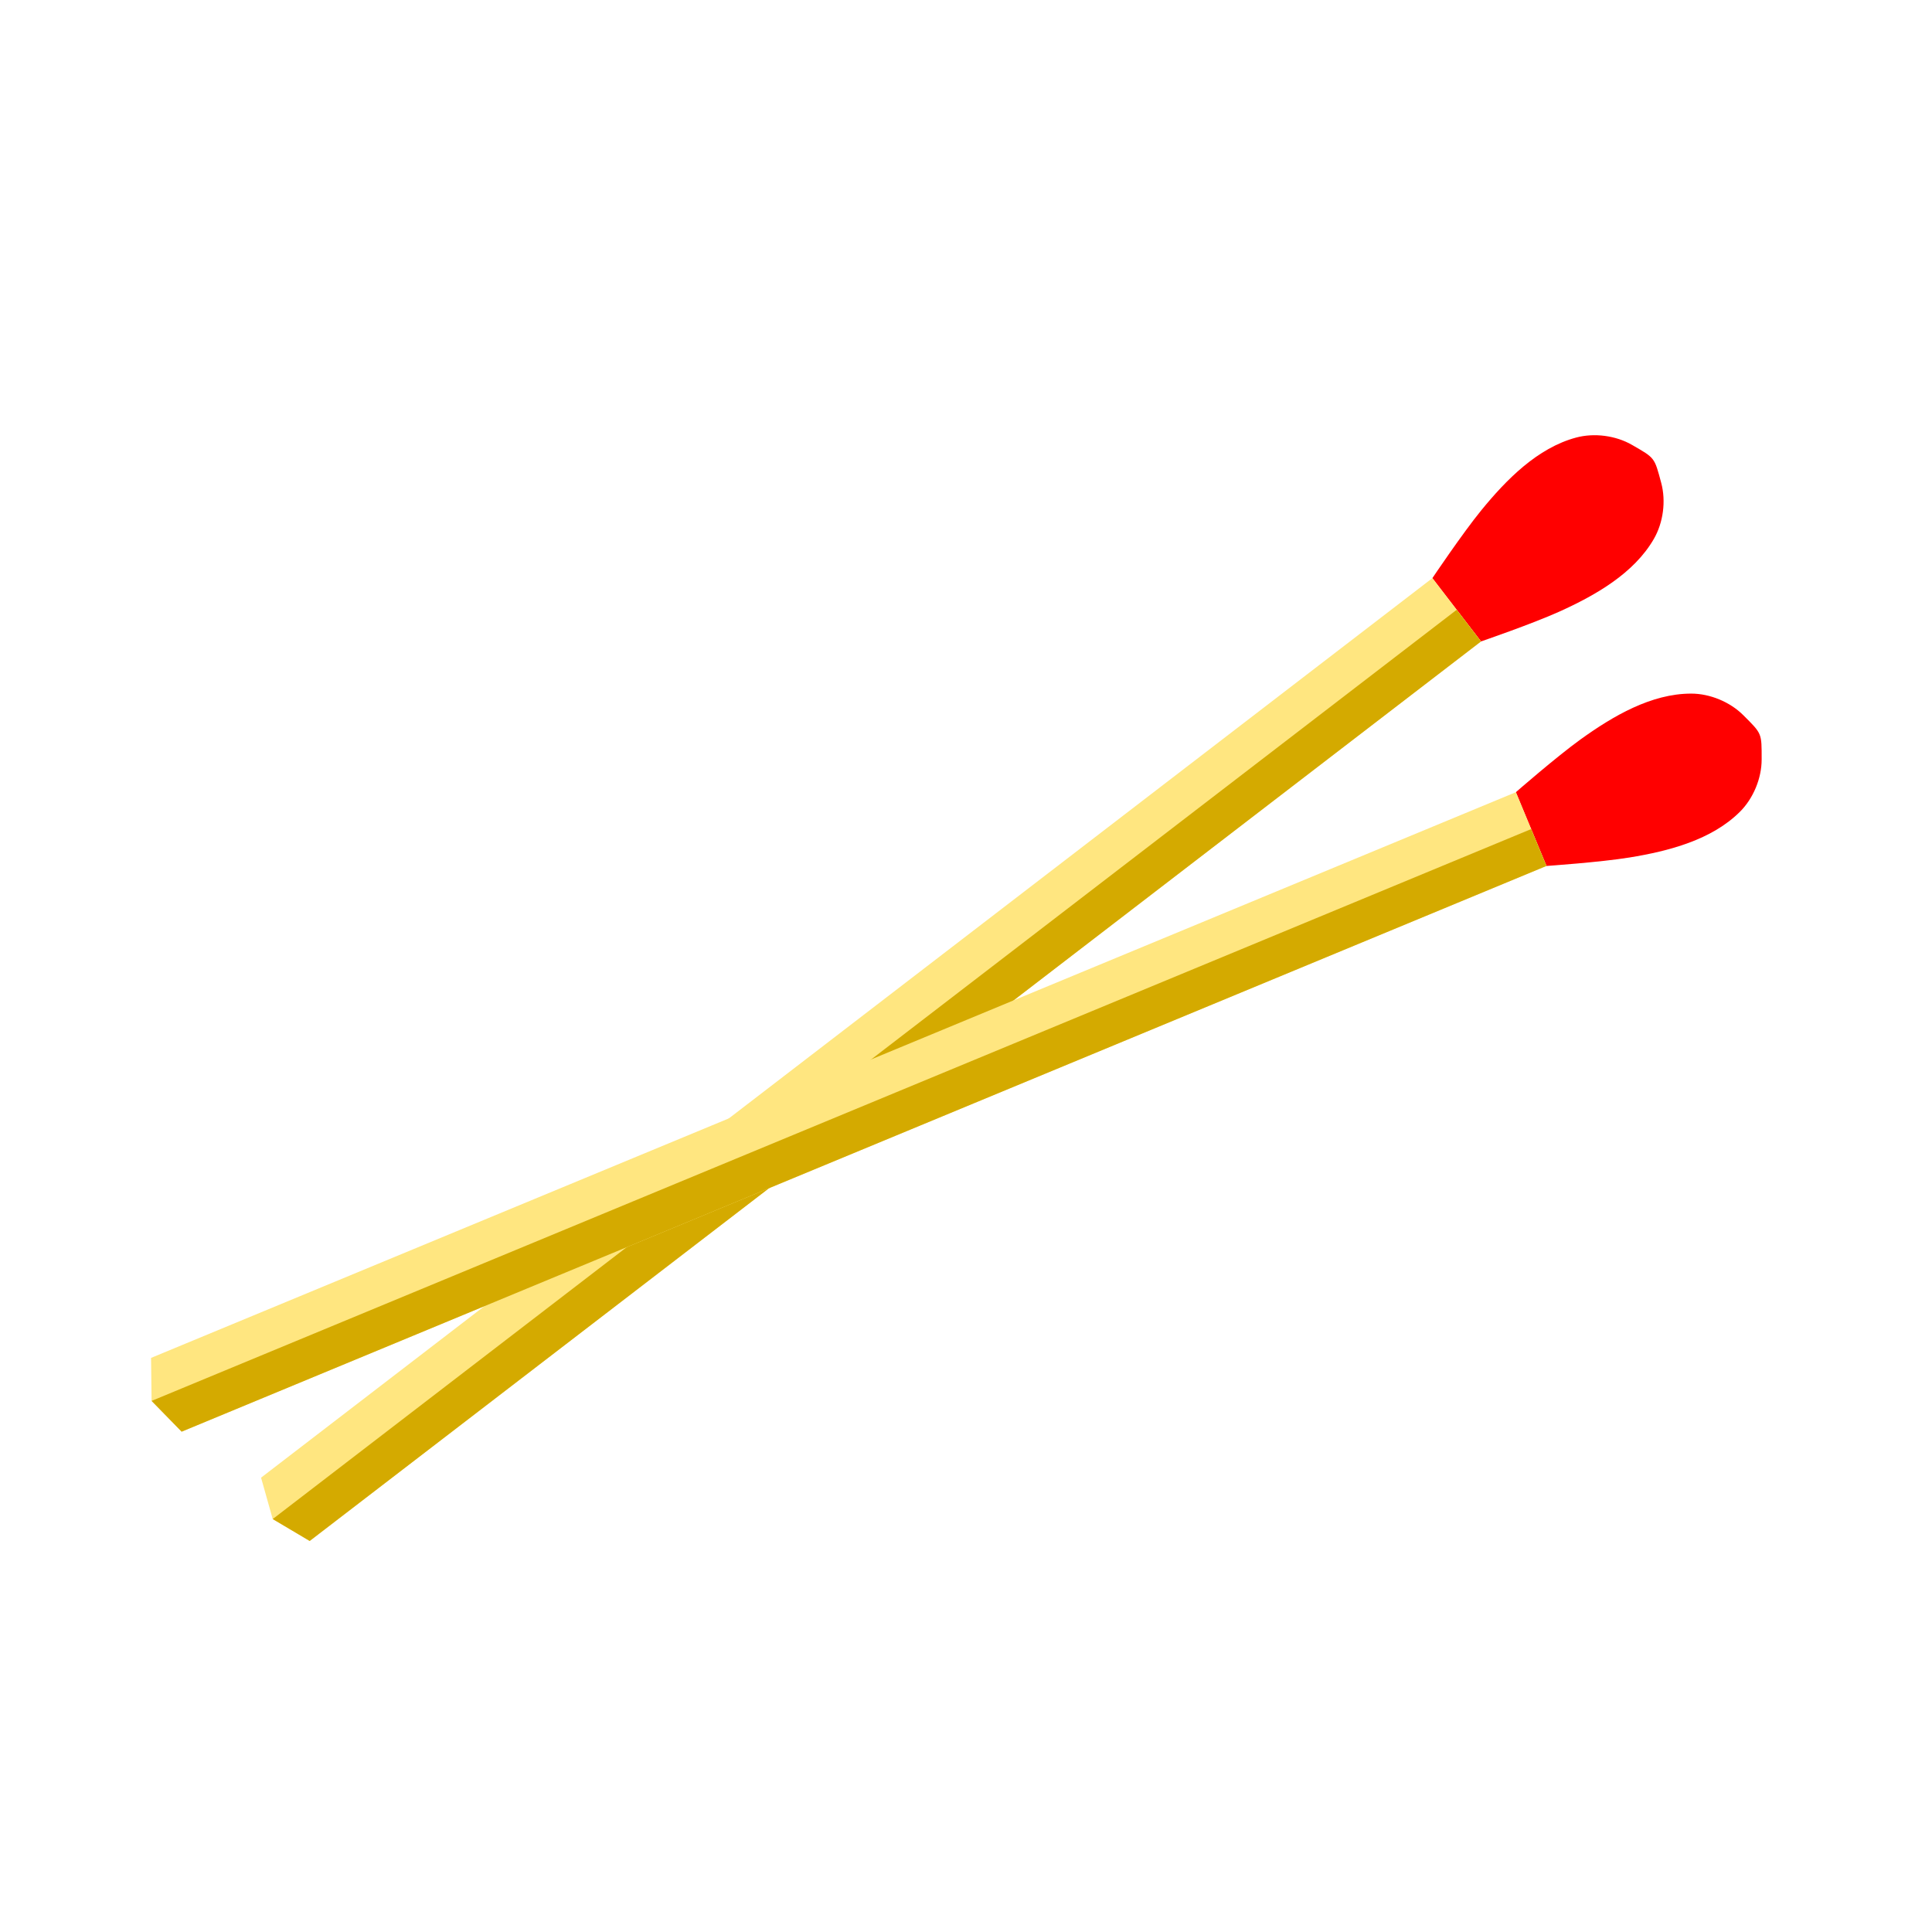 <svg:svg xmlns:dc="http://purl.org/dc/elements/1.1/" xmlns:ns1="http://sodipodi.sourceforge.net/DTD/sodipodi-0.dtd" xmlns:ns2="http://www.inkscape.org/namespaces/inkscape" xmlns:ns4="http://creativecommons.org/ns#" xmlns:rdf="http://www.w3.org/1999/02/22-rdf-syntax-ns#" xmlns:svg="http://www.w3.org/2000/svg" height="483.957" id="svg4940" version="1.1" viewBox="-0.003 -75.766 483.957 483.957" width="483.957" ns1:docname="New document 12" ns2:version="0.48.4 r9939">
  <svg:title id="title4993">Kitchen Matches</svg:title>
  <svg:defs id="defs4942">
    <svg:filter color-interpolation-filters="sRGB" id="filter4865" ns2:label="Drop Shadow">
      <svg:feFlood flood-color="rgb(0,0,0)" flood-opacity=".6" id="feFlood4867" result="flood" />
      <svg:feComposite id="feComposite4869" in="flood" in2="SourceGraphic" operator="in" result="composite1" />
      <svg:feGaussianBlur id="feGaussianBlur4871" result="blur" stdDeviation="1" />
      <svg:feOffset dx="4" dy="4" id="feOffset4873" result="offset" />
      <svg:feComposite id="feComposite4875" in="SourceGraphic" in2="offset" operator="over" result="composite2" />
    </svg:filter>
  </svg:defs>
  <ns1:namedview bordercolor="#666666" borderopacity="1.0" fit-margin-bottom="0" fit-margin-left="0" fit-margin-right="0" fit-margin-top="0" id="base" pagecolor="#ffffff" showgrid="false" ns2:current-layer="layer1" ns2:cx="235.97734" ns2:cy="239.21601" ns2:document-units="px" ns2:pageopacity="0.0" ns2:pageshadow="2" ns2:window-height="717" ns2:window-maximized="1" ns2:window-width="1366" ns2:window-x="-3" ns2:window-y="28" ns2:zoom="1" />
  <svg:g id="layer1" transform="translate(-139.02 -439.15)" ns2:groupmode="layer" ns2:label="Layer 1">
    <svg:g id="g4857" style="filter:url(#filter4865)" transform="matrix(.609 .793 -.793 .609 625.73 89.757)">
      <svg:path d="m266 292.36c-6.159-2.551-5.841-2.551-12 0-4.355 1.804-8.196 5.645-10 10-3.827 9.239-2.297 20.268 0 30 1.712 7.254 6 20 6 20h20s4.287-12.746 6-20c2.297-9.732 3.827-20.761 0-30-1.804-4.355-5.645-8.196-10-10z" id="path4859" style="fill:#ff0000" ns1:nodetypes="ssssccsss" ns2:connector-curvature="0" />
      <svg:path d="m250 352.36v370l10 4 10-4v-370z" id="path4861" style="fill:#ffe680" ns1:nodetypes="cccccc" ns2:connector-curvature="0" />
      <svg:path d="m260 352.36v374l10-4v-370z" id="path4863" style="fill:#d4aa00" ns1:nodetypes="ccccc" ns2:connector-curvature="0" />
    </svg:g>
    <svg:g id="g4877" style="filter:url(#filter4865)" transform="matrix(.383 .924 -.924 .383 750.73 190.64)">
      <svg:path d="m266 292.36c-6.159-2.551-5.841-2.551-12 0-4.355 1.804-8.196 5.645-10 10-3.827 9.239-2.297 20.268 0 30 1.712 7.254 6 20 6 20h20s4.287-12.746 6-20c2.297-9.732 3.827-20.761 0-30-1.804-4.355-5.645-8.196-10-10z" id="path4879" style="fill:#ff0000" ns1:nodetypes="ssssccsss" ns2:connector-curvature="0" />
      <svg:path d="m250 352.36v370l10 4 10-4v-370z" id="path4881" style="fill:#ffe680" ns1:nodetypes="cccccc" ns2:connector-curvature="0" />
      <svg:path d="m260 352.36v374l10-4v-370z" id="path4883" style="fill:#d4aa00" ns1:nodetypes="ccccc" ns2:connector-curvature="0" />
    </svg:g>
  </svg:g>
</svg:svg>